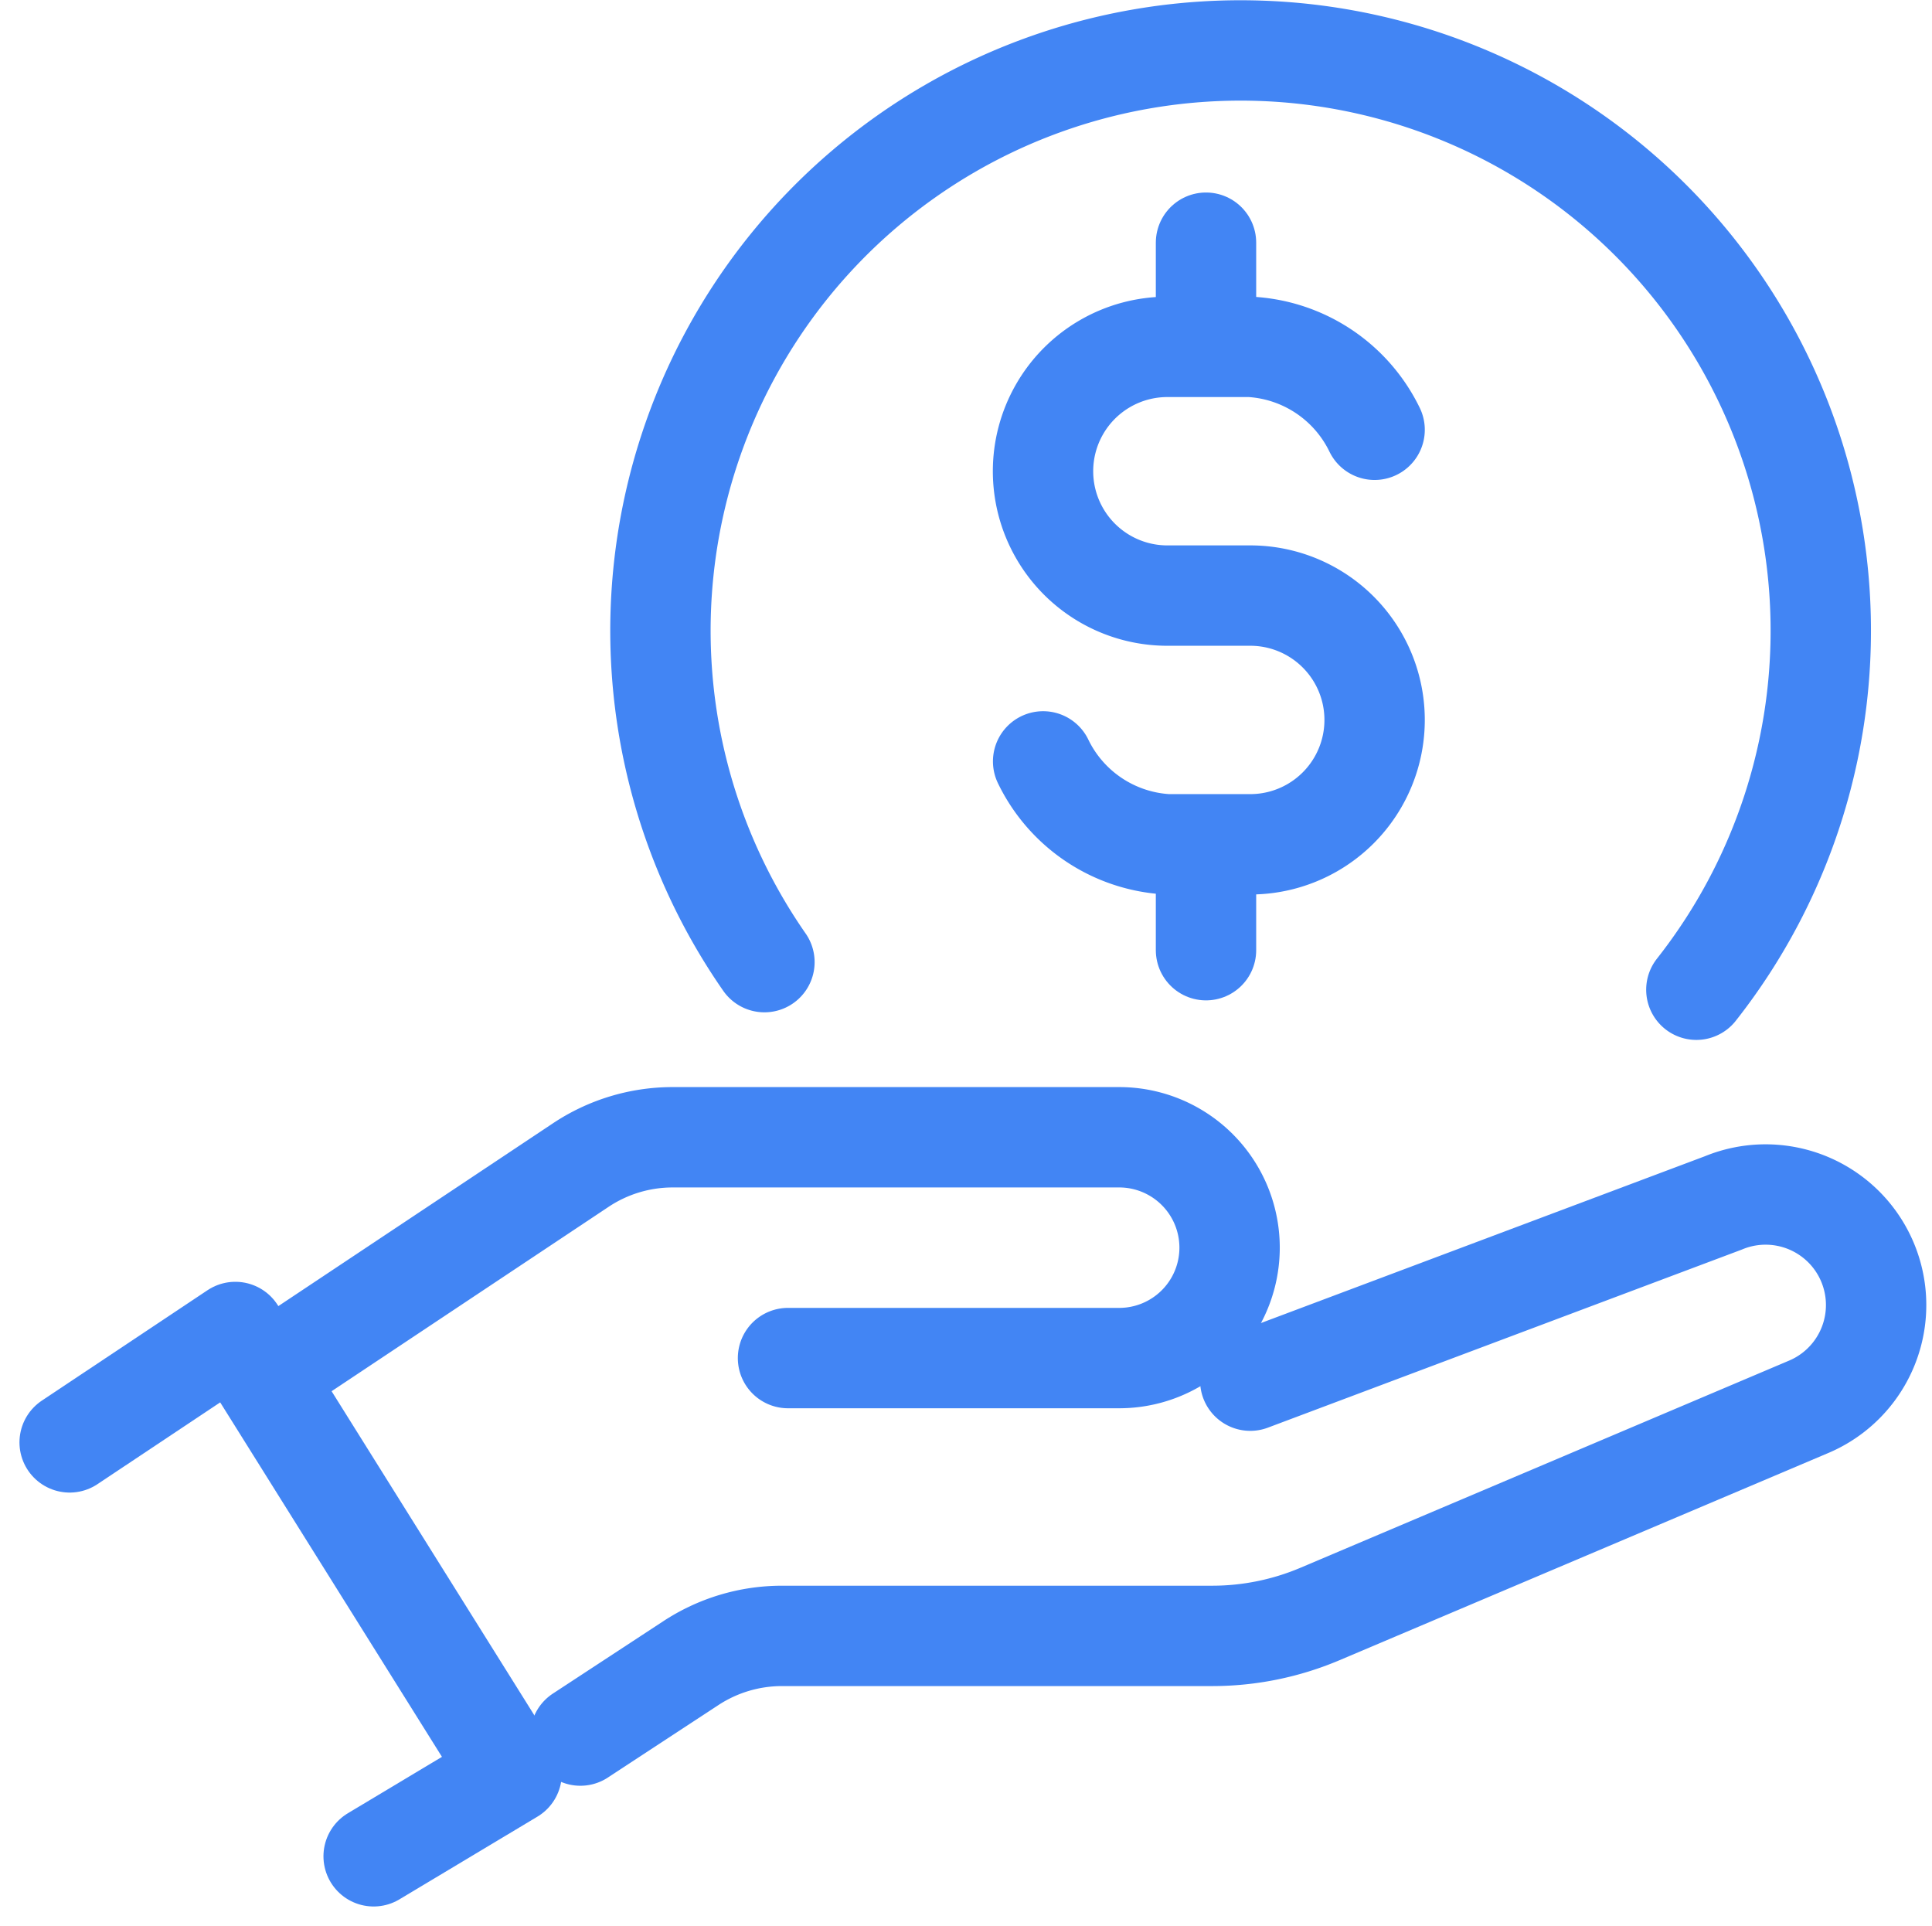 <svg xmlns="http://www.w3.org/2000/svg" width="19.251" height="19.187" viewBox="0 0 19.251 19.187"><g transform="translate(-5911.763 -368.974)"><path d="M.5,14.085l1.651-1.1,2.753,4.4-1.375.824" transform="translate(5911.957 369.26)" fill="none" stroke="#4285f4" stroke-linecap="round" stroke-linejoin="round" stroke-width="1"/><path d="M7.77,13.444h3.3a1.1,1.1,0,0,0,0-2.2H6.618a1.652,1.652,0,0,0-.916.279L2.667,13.543" transform="translate(5911.845 369.061)" fill="none" stroke="#4285f4" stroke-linecap="round" stroke-linejoin="round" stroke-width="1"/><path d="M11.56,13.395l4.714-1.771a1.1,1.1,0,1,1,.842,2.035l-4.862,2.061a2.755,2.755,0,0,1-1.074.218H6.893a1.654,1.654,0,0,0-.908.272l-1.1.721" transform="translate(5912.661 369.335)" fill="none" stroke="#4285f4" stroke-linecap="round" stroke-linejoin="round" stroke-width="1"/><path d="M6.762,9.586a5.781,5.781,0,1,1,9.286.275" transform="translate(5912.618 368.974)" fill="none" stroke="#4285f4" stroke-linecap="round" stroke-linejoin="round" stroke-width="1"/><path d="M10.081,8.114a1.466,1.466,0,0,0,1.238.826h.826a1.239,1.239,0,1,0,0-2.478h-.826a1.239,1.239,0,0,1,0-2.478h.826a1.468,1.468,0,0,1,1.239.826" transform="translate(5912.076 368.446)" fill="none" stroke="#4285f4" stroke-linecap="round" stroke-linejoin="round" stroke-width="1"/><line y2="0.826" transform="translate(5923.78 371.392)" fill="none" stroke="#4285f4" stroke-linecap="round" stroke-linejoin="round" stroke-width="1"/><line y2="0.826" transform="translate(5923.78 377.615)" fill="none" stroke="#4285f4" stroke-linecap="round" stroke-linejoin="round" stroke-width="1"/></g></svg>